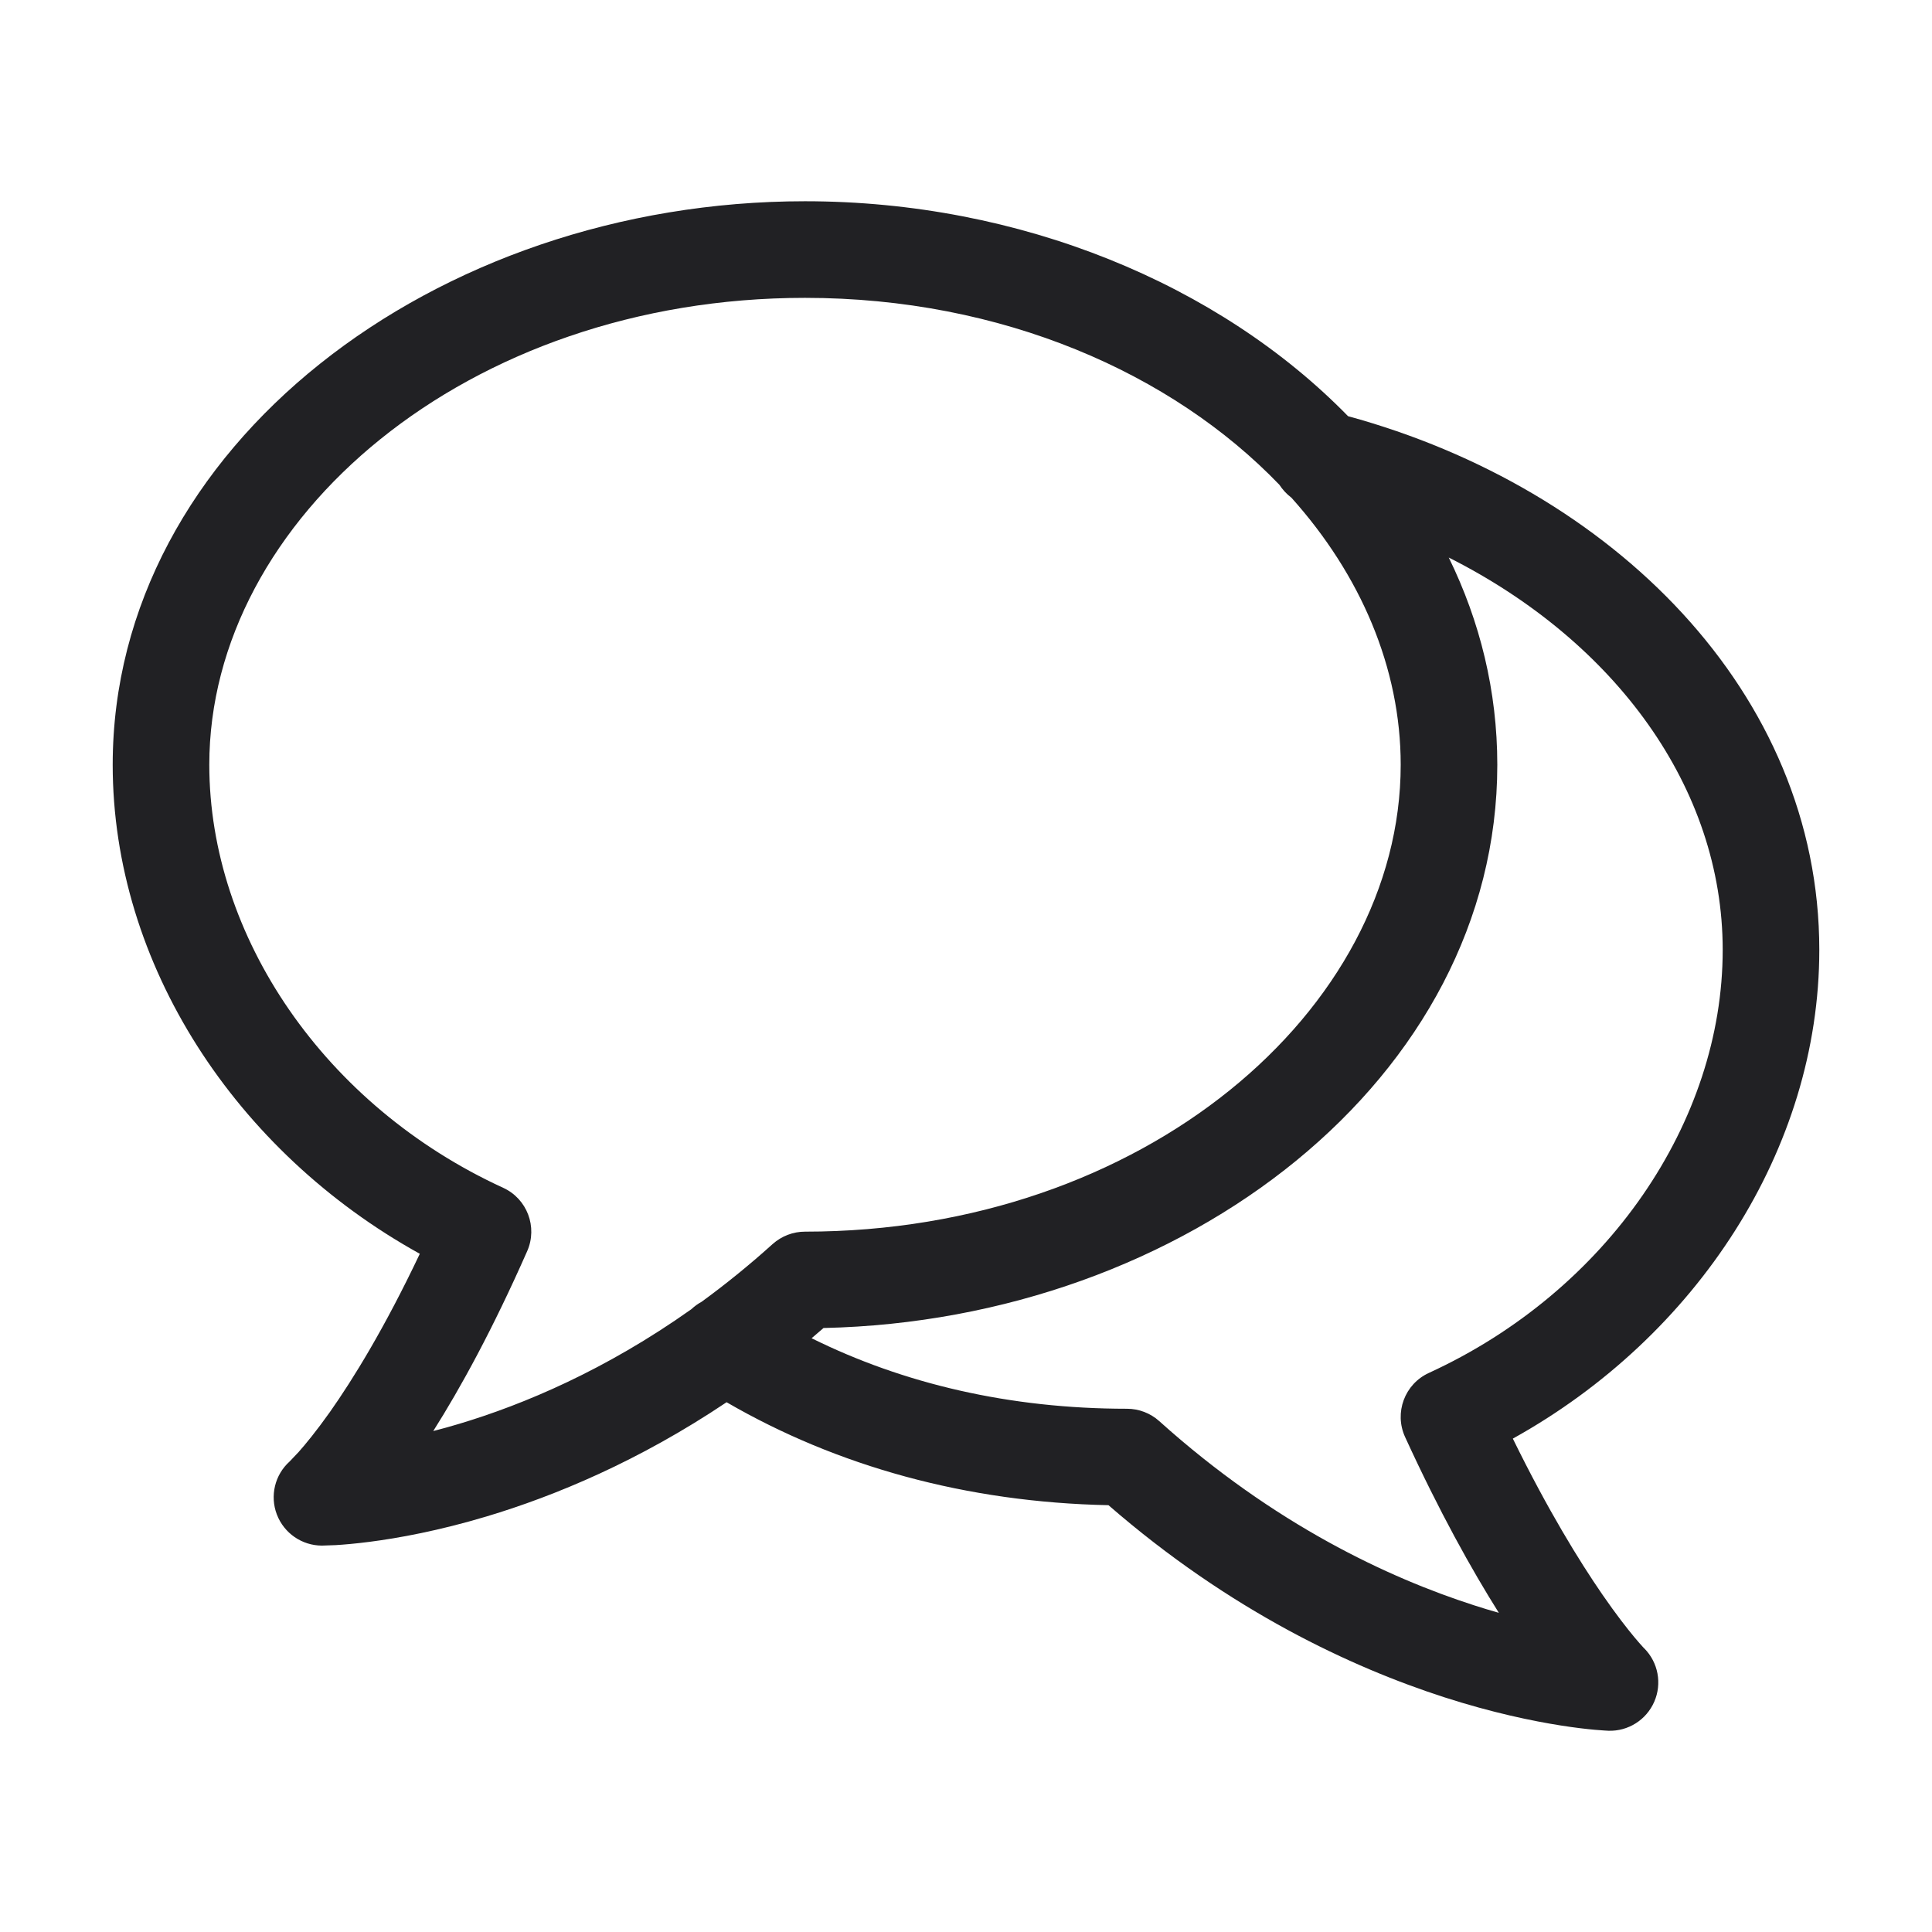 <svg width="24" height="24" viewBox="0 0 24 24" fill="none" xmlns="http://www.w3.org/2000/svg">
<g id="Weight=Thin">
<path id="vector" fill-rule="evenodd" clip-rule="evenodd" d="M1.4 9.5C1.4 5.552 5.399 2.5 10 2.5C12.674 2.5 15.146 3.531 16.746 5.17C20.022 6.064 22.6 8.602 22.6 11.8C22.6 14.275 21.077 16.603 18.793 17.871C19.229 18.76 19.618 19.391 19.906 19.809C20.077 20.057 20.213 20.23 20.303 20.338C20.348 20.392 20.381 20.429 20.402 20.452C20.413 20.463 20.42 20.471 20.423 20.475L20.426 20.477C20.599 20.652 20.648 20.914 20.55 21.139C20.452 21.365 20.226 21.508 19.98 21.5L19.929 21.497C19.9 21.495 19.861 21.492 19.811 21.488C19.711 21.479 19.569 21.463 19.391 21.435C19.036 21.379 18.537 21.276 17.941 21.084C16.793 20.713 15.286 20.015 13.77 18.698C12.007 18.662 10.398 18.215 9.026 17.419C7.933 18.152 6.893 18.583 6.047 18.837C5.45 19.016 4.949 19.107 4.592 19.153C4.414 19.176 4.271 19.188 4.171 19.194L4 19.2C3.751 19.2 3.528 19.046 3.439 18.813C3.351 18.582 3.414 18.32 3.598 18.155L3.599 18.154L3.71 18.037C3.796 17.94 3.929 17.779 4.098 17.541C4.384 17.135 4.775 16.503 5.215 15.575C2.926 14.308 1.4 11.978 1.4 9.5ZM8.716 16.171C8.67 16.196 8.627 16.227 8.589 16.263C7.521 17.02 6.506 17.447 5.702 17.688C5.591 17.721 5.484 17.751 5.382 17.777C5.72 17.243 6.121 16.513 6.549 15.542C6.681 15.242 6.548 14.891 6.25 14.755C4.033 13.738 2.6 11.633 2.6 9.5C2.6 6.448 5.801 3.7 10 3.7C12.45 3.7 14.561 4.636 15.893 6.022C15.933 6.083 15.983 6.138 16.042 6.182C16.902 7.141 17.4 8.297 17.4 9.5C17.4 12.552 14.199 15.3 10 15.3C9.852 15.3 9.709 15.355 9.598 15.454C9.303 15.72 9.008 15.958 8.716 16.171ZM10.082 16.624C11.222 17.189 12.542 17.5 14 17.5C14.148 17.5 14.291 17.555 14.401 17.654C15.829 18.939 17.251 19.6 18.309 19.941C18.416 19.976 18.52 20.007 18.619 20.035C18.283 19.501 17.882 18.784 17.454 17.85C17.317 17.549 17.449 17.193 17.75 17.055C19.967 16.038 21.4 13.934 21.4 11.8C21.4 9.785 20.065 7.968 17.997 6.926C18.385 7.718 18.6 8.585 18.6 9.5C18.6 13.382 14.733 16.398 10.23 16.497C10.181 16.54 10.131 16.583 10.082 16.624Z" fill="#212124"/>
</g>
</svg>
